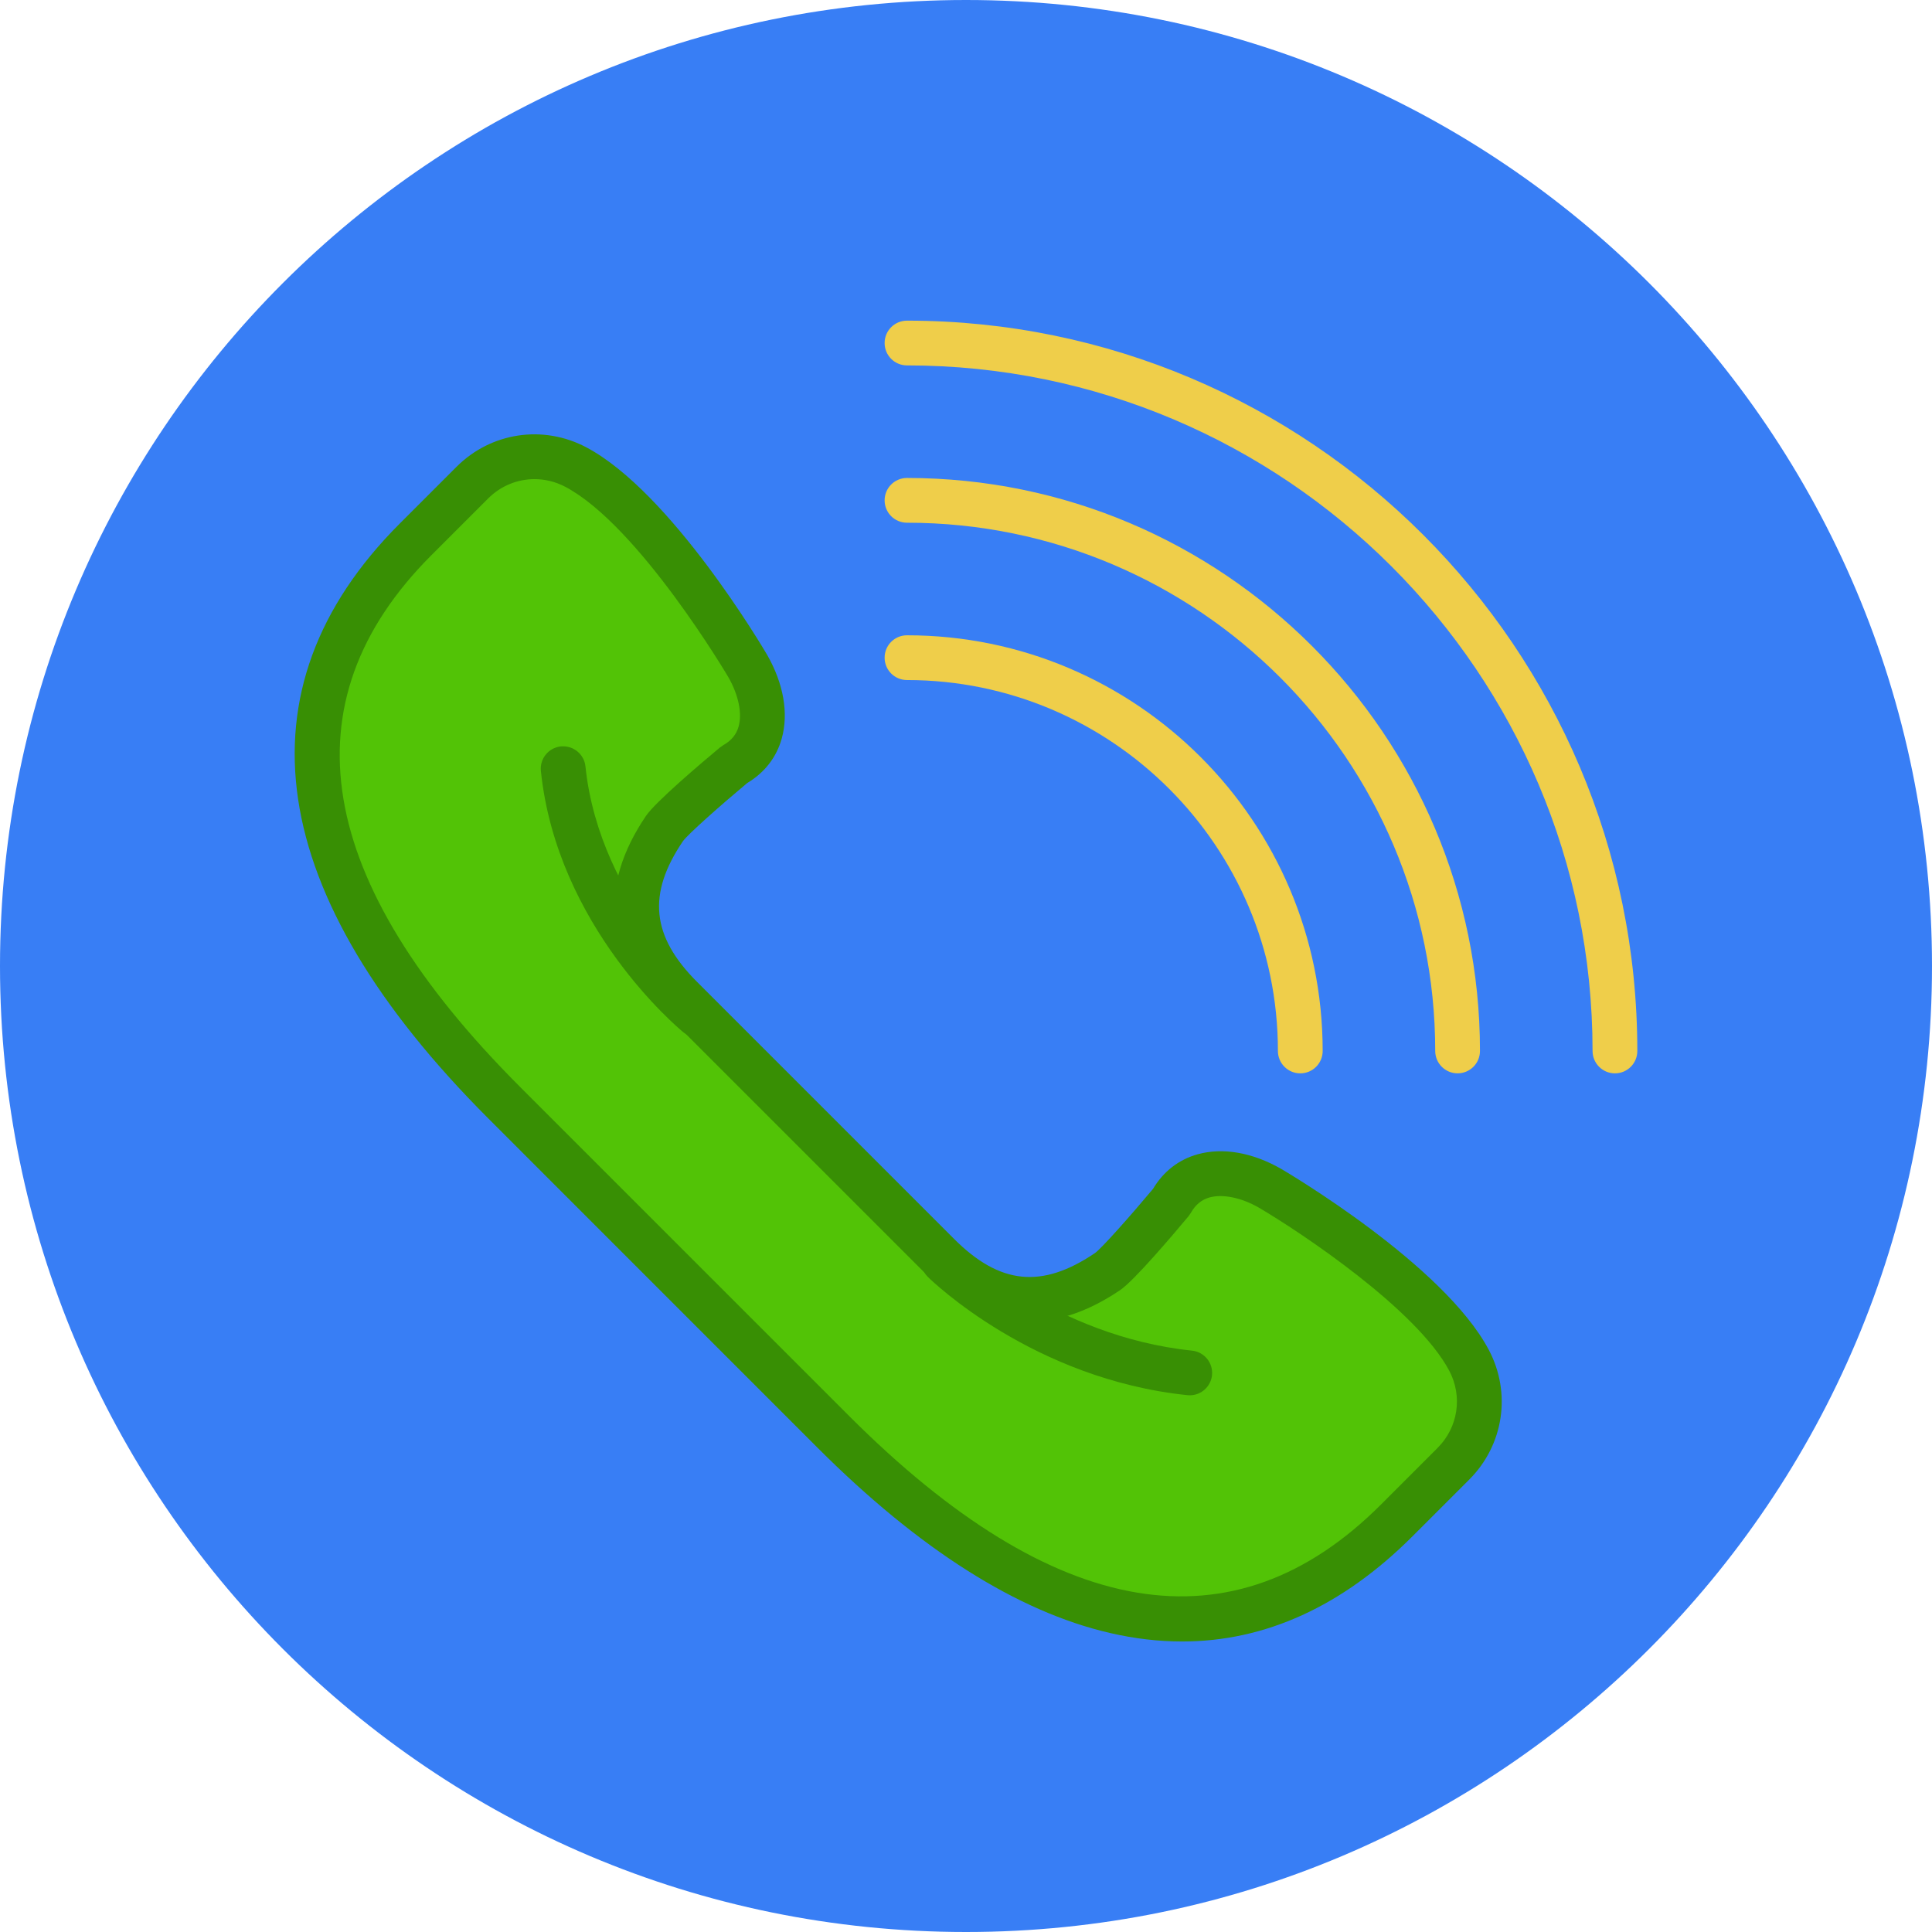 <?xml version="1.0" encoding="utf-8"?>
<!-- Generator: Adobe Illustrator 16.0.0, SVG Export Plug-In . SVG Version: 6.00 Build 0)  -->
<!DOCTYPE svg PUBLIC "-//W3C//DTD SVG 1.1//EN" "http://www.w3.org/Graphics/SVG/1.1/DTD/svg11.dtd">
<svg version="1.1" id="Layer_1" xmlns="http://www.w3.org/2000/svg" xmlns:xlink="http://www.w3.org/1999/xlink" x="0px" y="0px"
	 width="512px" height="512px" viewBox="0 0 512 512" enable-background="new 0 0 512 512" xml:space="preserve">
<path fill="#387EF5" d="M512,256C512,114.638,397.362,0,256,0C114.638,0,0,114.638,0,256c0,141.362,114.638,256,256,256
	C397.362,512,512,397.362,512,256z"/>
<g>
	<g>
		<path fill="#52C306" d="M389.297,360.488c-11.256-21.272-52.777-45.605-52.777-45.605c-9.394-5.354-20.727-5.954-26.087,3.594
			c0,0-13.486,16.18-16.919,18.502c-15.675,10.623-30.193,10.214-44.848-4.446l-34.059-34.06l-34.059-34.059
			c-14.661-14.66-15.069-29.172-4.448-44.846c2.324-3.435,18.503-16.92,18.503-16.92c9.542-5.361,8.949-16.695,3.594-26.088
			c0,0-24.333-41.52-45.606-52.775c-9.05-4.792-20.163-3.119-27.404,4.122l-15.046,15.046
			C62.43,190.663,85.92,244.535,133.632,292.246l43.607,43.607l43.607,43.606c47.709,47.712,101.584,71.208,149.294,23.491
			l15.046-15.046C392.416,380.659,394.089,369.539,389.297,360.488z"/>
		<path fill="#388F04" d="M313.262,435.012c-6.252,0-12.621-0.754-19.12-2.253c-24.506-5.664-50.582-22.188-77.5-49.112
			l-87.208-87.22c-59.263-59.257-67.388-113.777-23.496-157.675l15.046-15.045c9.139-9.145,22.933-11.215,34.374-5.172
			c22.512,11.909,46.922,53.262,47.947,55.018c4.354,7.632,5.717,15.467,3.873,22.127c-1.388,5.011-4.555,9.085-9.168,11.837
			c-7.235,6.049-15.692,13.551-17.015,15.39c-9.507,14.02-8.386,25.188,3.742,37.315l68.118,68.117
			c12.117,12.116,23.272,13.244,37.333,3.729c1.809-1.309,9.312-9.761,15.372-17.001c2.746-4.615,6.826-7.781,11.831-9.169
			c6.666-1.857,14.501-0.486,22.068,3.832c1.819,1.066,43.174,25.482,55.081,47.989l0,0c6.05,11.422,3.969,25.234-5.17,34.373
			l-15.046,15.045C355.777,425.678,335.306,435.012,313.262,435.012z M141.65,126.975c-4.495,0-8.92,1.755-12.276,5.112
			l-15.045,15.045c-38.952,38.958-31.046,86.367,23.497,140.91l87.208,87.213c54.543,54.549,101.95,62.442,140.91,23.491
			l15.044-15.046c5.434-5.432,6.666-13.646,3.079-20.437l0,0c-8.587-16.226-39.398-36.733-50.534-43.268
			c-4.603-2.628-9.49-3.612-12.958-2.67c-2.135,0.6-3.76,1.921-4.958,4.056l-0.617,0.896c-4.217,5.06-14.429,17.087-18.146,19.613
			c-18.682,12.65-36.296,10.918-52.374-5.16l-68.13-68.124c-16.083-16.077-17.821-33.703-5.166-52.372
			c2.52-3.719,14.56-13.931,19.619-18.152l0.889-0.617c2.135-1.198,3.464-2.823,4.057-4.958c0.967-3.487-0.048-8.356-2.71-13.023
			c-0.196-0.339-23.693-40.138-43.227-50.475C147.219,127.645,144.413,126.975,141.65,126.975z"/>
	</g>
	<path fill="#388F04" d="M315.301,369.764c-0.2,0-0.408-0.011-0.616-0.03c-40.892-4.245-67.662-30.227-68.788-31.33
		c-2.331-2.296-2.354-6.043-0.066-8.373c2.29-2.344,6.043-2.373,8.386-0.079c0.243,0.239,25.067,24.181,61.69,27.981
		c3.254,0.345,5.621,3.256,5.29,6.519C320.876,367.492,318.302,369.764,315.301,369.764z"/>
	<path fill="#388F04" d="M184.818,274.875c-1.329,0-2.657-0.443-3.767-1.356c-1.357-1.116-33.436-27.963-37.712-69.198
		c-0.338-3.261,2.034-6.173,5.291-6.518c3.273-0.291,6.173,2.034,6.518,5.29c3.766,36.295,33.164,61.03,33.459,61.274
		c2.521,2.093,2.877,5.823,0.795,8.349C188.216,274.14,186.526,274.875,184.818,274.875z"/>
	<g>
		<path fill="#EFCE4A" d="M240.364,84.975c-3.28,0-5.931,2.651-5.931,5.931s2.65,5.93,5.931,5.93
			c100.178,0,181.681,81.503,181.681,181.681c0,3.28,2.649,5.932,5.931,5.932c3.28,0,5.931-2.651,5.931-5.932
			C433.906,171.797,347.083,84.975,240.364,84.975z"/>
		<path fill="#EFCE4A" d="M240.364,126.666c-3.28,0-5.931,2.651-5.931,5.931s2.65,5.93,5.931,5.93
			c77.192,0,139.984,62.798,139.984,139.984c0,3.28,2.65,5.933,5.931,5.933c3.279,0,5.93-2.652,5.93-5.933
			C392.214,194.79,324.091,126.666,240.364,126.666z"/>
		<path fill="#EFCE4A" d="M240.364,168.358c-3.28,0-5.931,2.65-5.931,5.931c0,3.279,2.65,5.93,5.931,5.93
			c54.204,0,98.297,44.1,98.297,98.298c0,3.28,2.651,5.932,5.932,5.932c3.279,0,5.93-2.651,5.93-5.932
			C350.522,217.776,301.104,168.358,240.364,168.358z"/>
	</g>
</g>
</svg>

